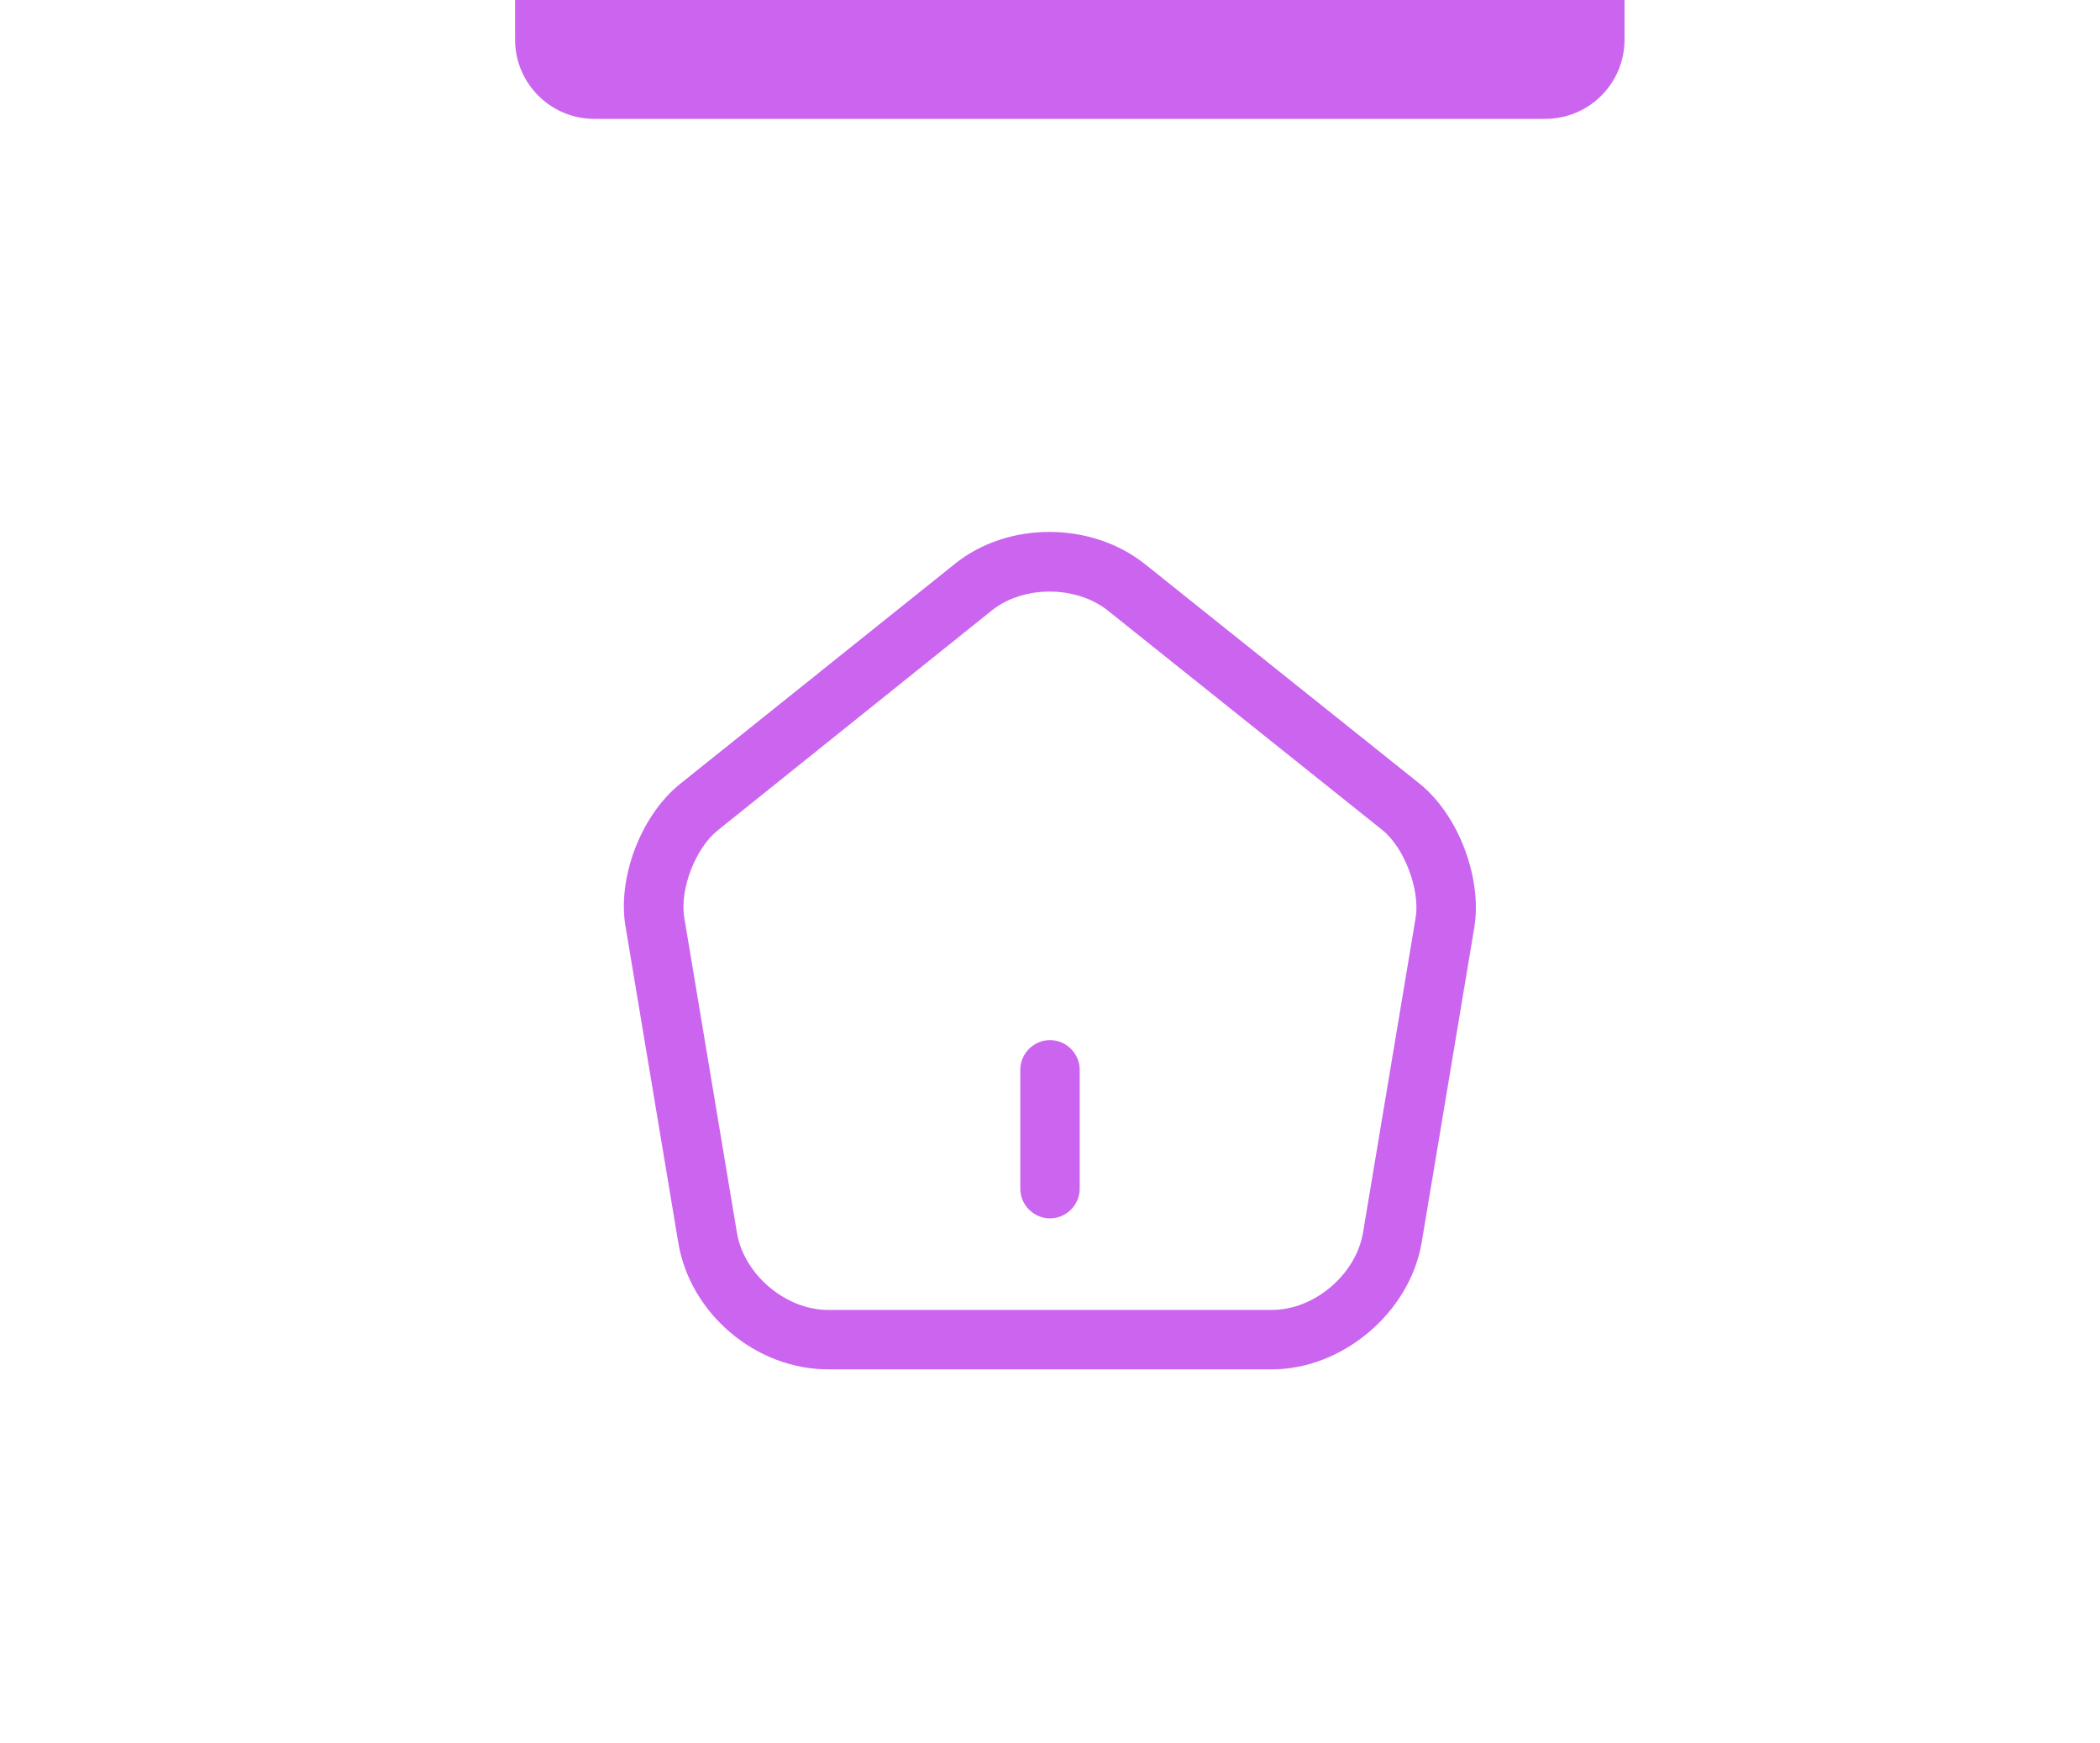 <svg width="53" height="44" viewBox="0 0 53 44" fill="none" xmlns="http://www.w3.org/2000/svg">
<path d="M26.5 30.75C26.09 30.75 25.75 30.41 25.75 30V27C25.75 26.59 26.09 26.25 26.5 26.25C26.91 26.25 27.25 26.59 27.25 27V30C27.25 30.41 26.91 30.75 26.5 30.75Z" fill="#CB65EF"/>
<path d="M32.1 34.56H20.9C19.08 34.56 17.42 33.16 17.12 31.37L15.79 23.4C15.57 22.16 16.18 20.57 17.17 19.78L24.1 14.23C25.44 13.15 27.55 13.16 28.9 14.24L35.83 19.78C36.81 20.57 37.41 22.16 37.21 23.4L35.88 31.36C35.58 33.13 33.88 34.56 32.1 34.56ZM26.49 14.93C25.96 14.93 25.43 15.09 25.04 15.4L18.11 20.96C17.55 21.41 17.15 22.45 17.27 23.16L18.6 31.12C18.78 32.17 19.83 33.06 20.9 33.06H32.1C33.17 33.06 34.22 32.17 34.4 31.11L35.73 23.15C35.84 22.45 35.44 21.39 34.89 20.95L27.96 15.41C27.56 15.09 27.02 14.93 26.49 14.93Z" fill="#CB65EF"/>
<path d="M13 0H41V1C41 2.105 40.105 3 39 3H15C13.895 3 13 2.105 13 1V0Z" fill="#CB65EF"/>
</svg>
